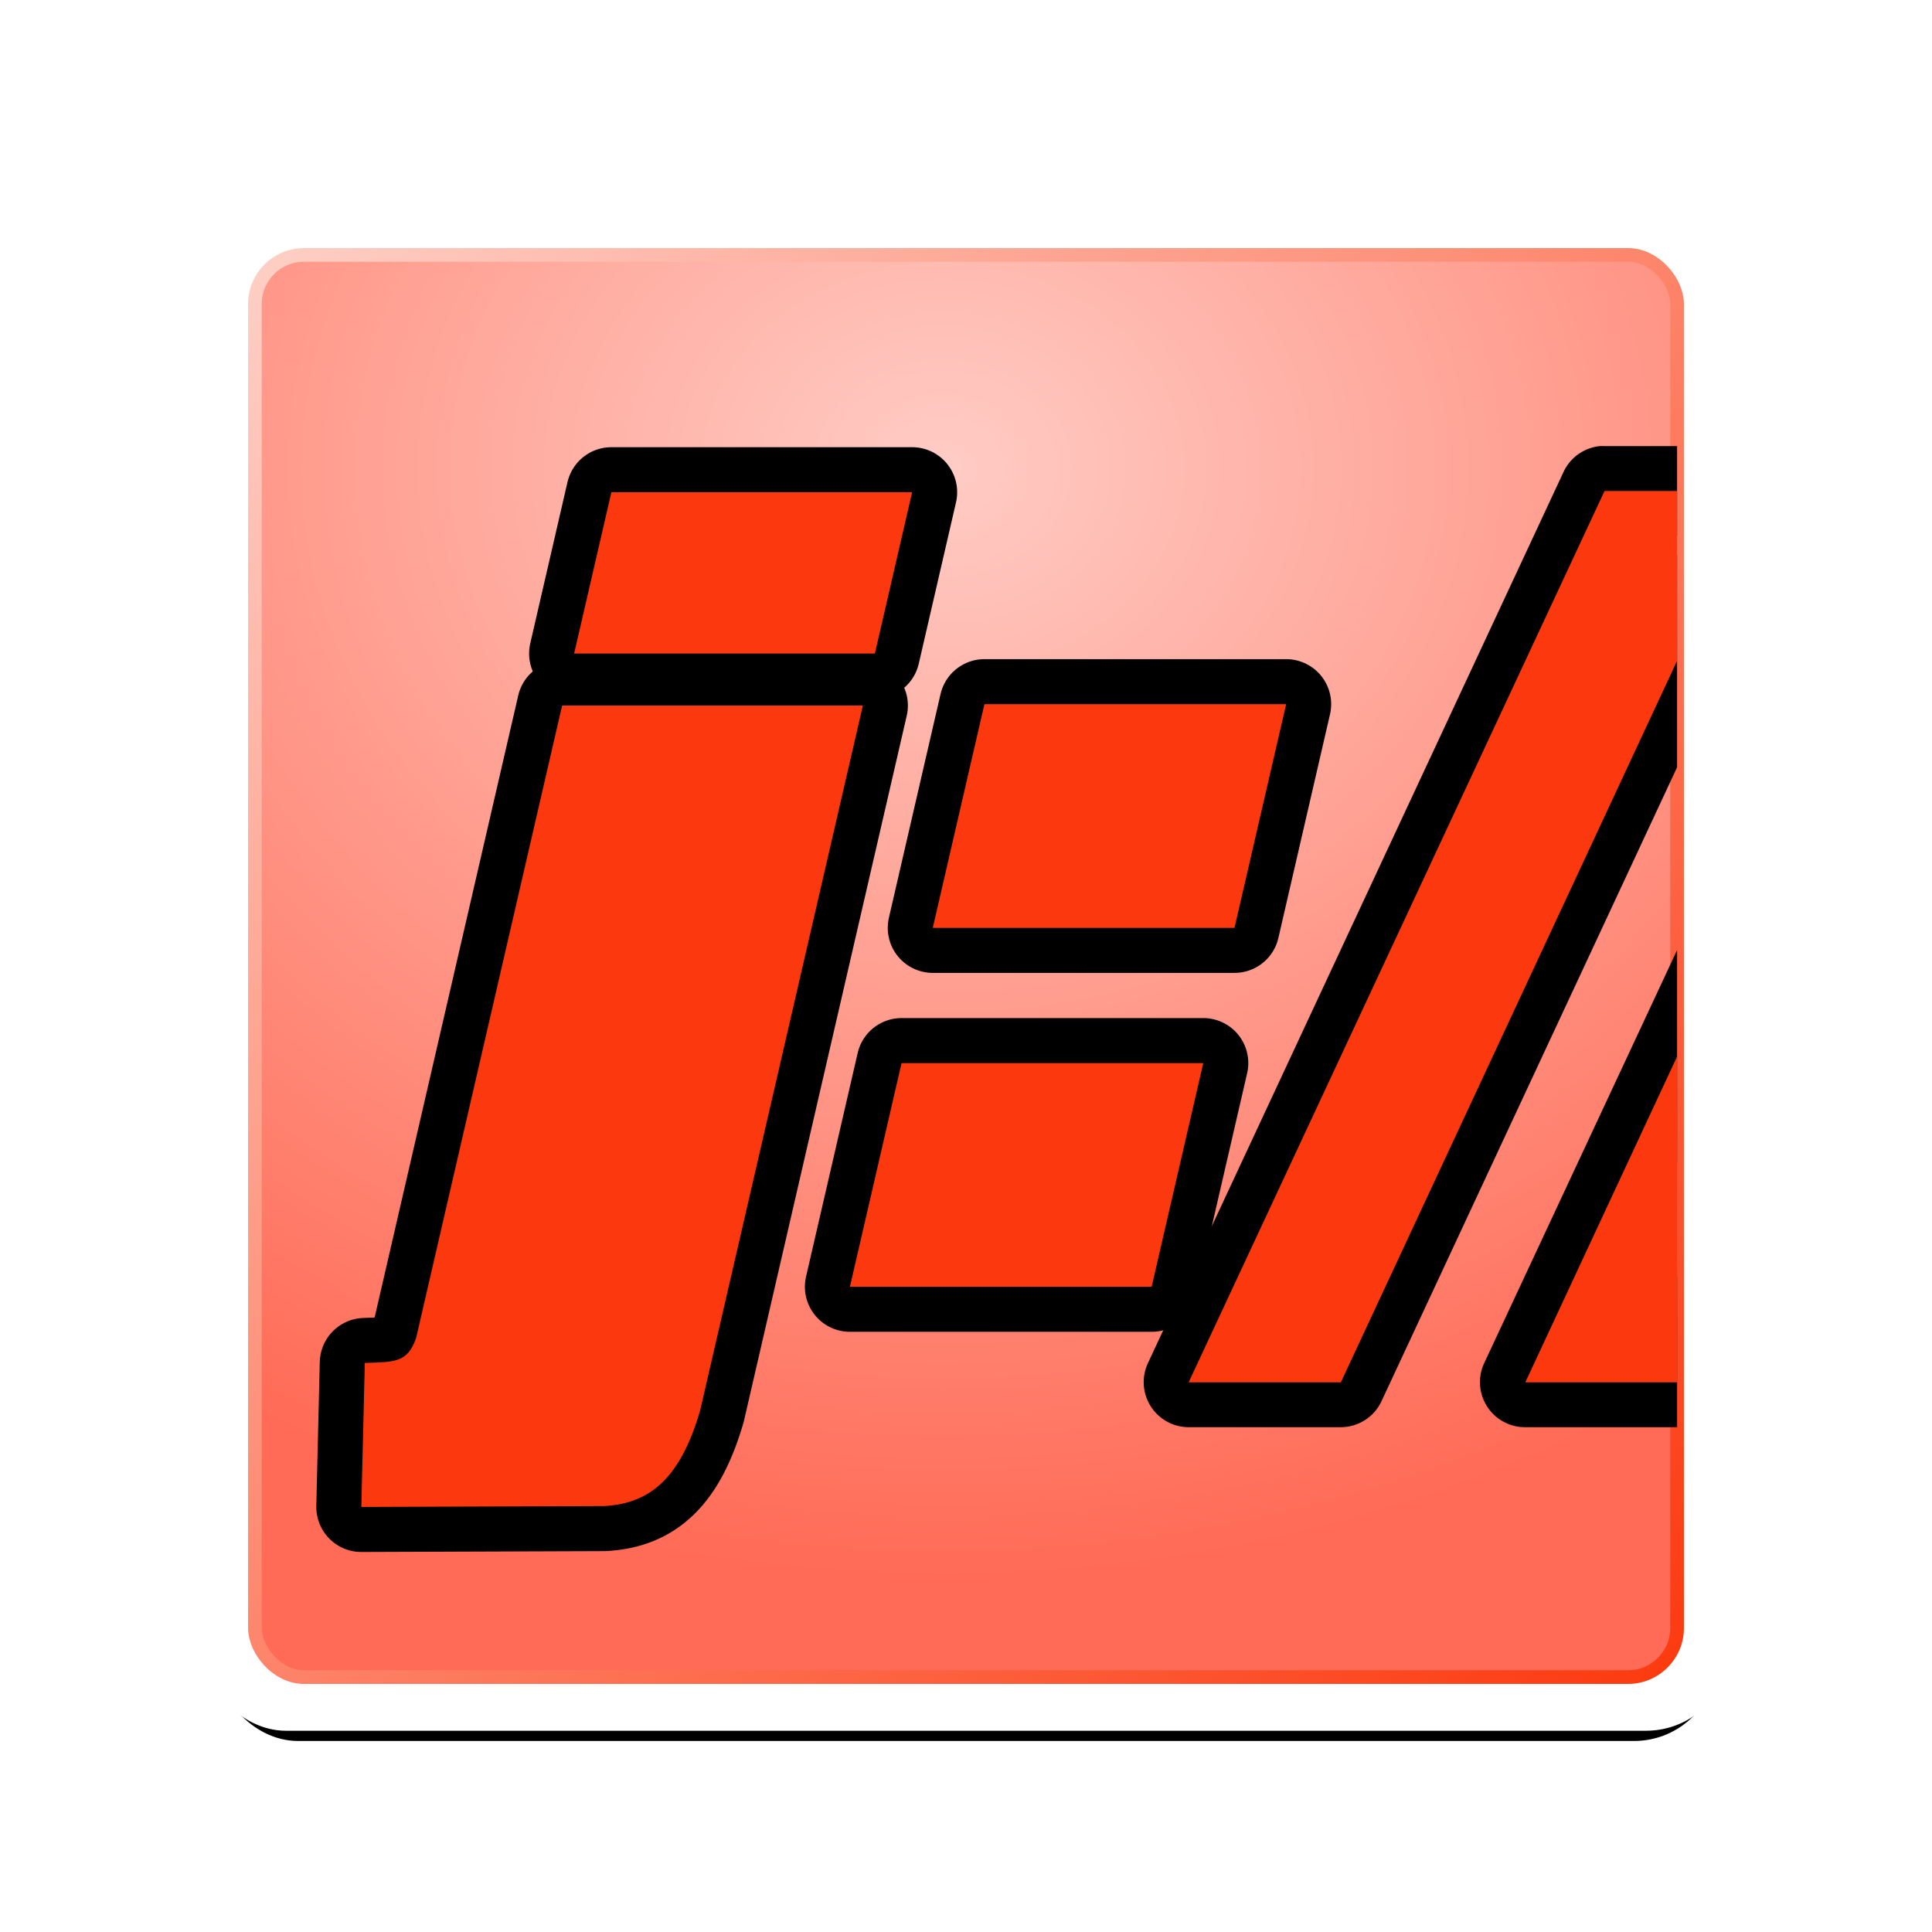 <svg xmlns="http://www.w3.org/2000/svg" xmlns:svg="http://www.w3.org/2000/svg" xmlns:xlink="http://www.w3.org/1999/xlink" id="svg2" width="144" height="144" version="1.0"><defs id="defs4"><linearGradient id="linearGradient3767"><stop style="stop-color:#ffccc5;stop-opacity:1" id="stop3769" offset="0"/><stop style="stop-color:#ff6b56;stop-opacity:1" id="stop3771" offset="1"/></linearGradient><linearGradient id="linearGradient3699"><stop style="stop-color:#000;stop-opacity:1" id="stop3701" offset="0"/><stop style="stop-color:#000;stop-opacity:0" id="stop3703" offset="1"/></linearGradient><linearGradient id="linearGradient3683"><stop style="stop-color:#fff;stop-opacity:.887" id="stop3685" offset="0"/><stop style="stop-color:#fff;stop-opacity:0" id="stop3687" offset="1"/></linearGradient><linearGradient id="linearGradient4069"><stop style="stop-color:#f4f3fe;stop-opacity:1" id="stop4071" offset="0"/><stop id="stop4249" offset=".731" style="stop-color:#8e84d6;stop-opacity:1"/><stop style="stop-color:#2815af;stop-opacity:1" id="stop4073" offset="1"/></linearGradient><linearGradient id="linearGradient3600"><stop style="stop-color:#fc390e;stop-opacity:1" id="stop3602" offset="0"/><stop style="stop-color:#fd9a85;stop-opacity:1" id="stop3604" offset="1"/></linearGradient><filter id="filter3692" width="1.5" height="1.5" x="-.25" y="-.25" color-interpolation-filters="sRGB"><feGaussianBlur id="feGaussianBlur3694" in="SourceAlpha" result="blur" stdDeviation="1"/><feColorMatrix id="feColorMatrix3696" result="bluralpha" type="matrix" values="1 0 0 0 0 0 1 0 0 0 0 0 1 0 0 0 0 0 1 0"/><feOffset id="feOffset3698" dx="0" dy="0" in="bluralpha" result="offsetBlur"/><feMerge id="feMerge3700"><feMergeNode id="feMergeNode3702" in="offsetBlur"/><feMergeNode id="feMergeNode3704" in="SourceGraphic"/></feMerge></filter><linearGradient id="linearGradient3606-7" x1="39" x2="39" y1="22" y2="-30" gradientUnits="userSpaceOnUse" xlink:href="#linearGradient3600-9"/><linearGradient id="linearGradient3600-9"><stop style="stop-color:#fc390e;stop-opacity:1" id="stop3602-1" offset="0"/><stop style="stop-color:#fed0c6;stop-opacity:1" id="stop3604-3" offset="1"/></linearGradient><linearGradient id="linearGradient3965" x1="39" x2="39" y1="22" y2="-30" gradientTransform="translate(1.846,221.32)" gradientUnits="userSpaceOnUse" xlink:href="#linearGradient3600"/><linearGradient id="linearGradient3965-0" x1="39" x2="39" y1="22" y2="-30" gradientTransform="translate(1.846,221.32)" gradientUnits="userSpaceOnUse" xlink:href="#linearGradient3600-95"/><linearGradient id="linearGradient3600-95"><stop style="stop-color:#fc390e;stop-opacity:1" id="stop3602-3" offset="0"/><stop style="stop-color:#fd9a85;stop-opacity:1" id="stop3604-8" offset="1"/></linearGradient><radialGradient id="radialGradient3689" cx="38.023" cy="170.497" r="29.594" fx="38.023" fy="170.497" gradientTransform="matrix(-0.544,-1.0688069e-8,0,-0.4,58.537,258.889)" gradientUnits="userSpaceOnUse" xlink:href="#linearGradient3683"/><radialGradient id="radialGradient3705" cx="37.846" cy="248.334" r="29.594" fx="37.846" fy="248.334" gradientTransform="matrix(1,0,0,0.501,0,115.93)" gradientUnits="userSpaceOnUse" xlink:href="#linearGradient3699"/><filter id="filter3751" width="1.5" height="1.5" x="-.25" y="-.25" color-interpolation-filters="sRGB"><feGaussianBlur id="feGaussianBlur3753" in="SourceAlpha" result="blur" stdDeviation="1"/><feColorMatrix id="feColorMatrix3755" result="bluralpha" type="matrix" values="1 0 0 0 0 0 1 0 0 0 0 0 1 0 0 0 0 0 0.7 0"/><feOffset id="feOffset3757" dx="0" dy="0" in="bluralpha" result="offsetBlur"/><feMerge id="feMerge3759" result="fbSourceGraphic"><feMergeNode id="feMergeNode3761" in="offsetBlur"/><feMergeNode id="feMergeNode3763" in="SourceGraphic"/></feMerge><feColorMatrix id="feColorMatrix3892" in="fbSourceGraphic" result="fbSourceGraphicAlpha" values="0 0 0 -1 0 0 0 0 -1 0 0 0 0 -1 0 0 0 0 1 0"/><feGaussianBlur id="feGaussianBlur3894" in="fbSourceGraphicAlpha" result="blur" stdDeviation="1"/><feColorMatrix id="feColorMatrix3896" result="bluralpha" type="matrix" values="1 0 0 0 0 0 1 0 0 0 0 0 1 0 0 0 0 0 0.7 0"/><feOffset id="feOffset3898" dx="0" dy="0" in="bluralpha" result="offsetBlur"/><feMerge id="feMerge3900"><feMergeNode id="feMergeNode3902" in="offsetBlur"/><feMergeNode id="feMergeNode3904" in="fbSourceGraphic"/></feMerge></filter><radialGradient id="radialGradient3868" cx="36.706" cy="195.124" r="31.534" fx="36.706" fy="195.124" gradientTransform="matrix(-8.8006918e-4,1.54,-1.818,-0.001,391.647,139.272)" gradientUnits="userSpaceOnUse" xlink:href="#linearGradient3767"/><radialGradient id="radialGradient3877" cx="36.706" cy="195.124" r="31.534" fx="36.706" fy="195.124" gradientTransform="matrix(-8.8006918e-4,1.54,-1.818,-0.001,389.802,-42.048)" gradientUnits="userSpaceOnUse" xlink:href="#linearGradient3767"/><radialGradient id="radialGradient3890" cx="36.706" cy="195.124" r="31.534" fx="36.706" fy="195.124" gradientTransform="matrix(-8.8006918e-4,1.54,-1.818,-0.001,389.802,-42.048)" gradientUnits="userSpaceOnUse" xlink:href="#linearGradient3767"/><radialGradient id="radialGradient3908" cx="36.706" cy="195.124" r="31.534" fx="36.706" fy="195.124" gradientTransform="matrix(-0.001,2.625,-3.093,-0.002,675.688,48.253)" gradientUnits="userSpaceOnUse" xlink:href="#linearGradient3767"/><linearGradient id="linearGradient3732" x1="126.346" x2="21.346" y1="233.82" y2="128.82" gradientTransform="matrix(1.019,0,0,1.019,-1.42,-3.487)" gradientUnits="userSpaceOnUse" xlink:href="#linearGradient3600-9"/><filter id="filter3892" width="1.24" height="1.24" x="-.12" y="-.12"><feGaussianBlur id="feGaussianBlur3895" stdDeviation="5.6"/></filter></defs><g id="layer2" transform="translate(-1.846,-109.32)" style="display:inline"><rect style="fill:#000;fill-opacity:1;fill-rule:nonzero;stroke:none;filter:url(#filter3892)" id="rect3814" width="112" height="112" x="17.846" y="127.082" ry="6.204"/><rect style="fill:#fff;fill-opacity:1;fill-rule:nonzero;stroke:none" id="rect3707" width="114" height="114" x="16.846" y="124.32" ry="6.314"/><path style="fill:url(#radialGradient3908);fill-opacity:1;fill-rule:nonzero;stroke:none" id="rect3765" d="m 24.673,128.414 c -2.015,0 -3.615,1.603 -3.615,3.621 l 0,98.394 c 0,2.018 1.6,3.621 3.615,3.621 l 98.245,0 c 2.015,0 3.615,-1.603 3.615,-3.621 l 0,-98.394 c 0,-2.018 -1.6,-3.621 -3.615,-3.621 l -98.245,0 z"/><rect id="rect3875" width="106" height="106" x="20.846" y="128.32" ry="3.655" style="fill:none;stroke:url(#linearGradient3732);stroke-width:1.019;stroke-miterlimit:4;stroke-opacity:1;stroke-dasharray:none"/><g id="g2993" transform="matrix(0.746,0,0,0.746,156.069,-145.816)"><path id="path2991" d="m -150.57,412.501 -14.582,63.16 c -0.867,2.542 -2.186,2.406 -5.133,2.522 l -0.347,14.384 24.262,-0.087 c 4.708,-0.26 7.642,-2.929 9.577,-9.514 l 16.268,-70.464 -30.047,0 0,4e-5 z" style="fill:#fc390e;fill-opacity:1;fill-rule:evenodd;stroke:#000;stroke-width:9.002;stroke-linecap:butt;stroke-linejoin:round;stroke-miterlimit:4;stroke-opacity:1;stroke-dasharray:none;display:inline"/><path id="path2989" d="m -145.649,391.185 -3.721,16.117 30.047,0 3.721,-16.117 -30.047,0 z" style="fill:#fc390e;fill-opacity:1;fill-rule:evenodd;stroke:#000;stroke-width:9.002;stroke-linecap:butt;stroke-linejoin:round;stroke-miterlimit:4;stroke-opacity:1;stroke-dasharray:none;display:inline"/><path id="path2979" d="m -150.57,412.501 -14.582,63.16 c -0.867,2.542 -2.186,2.406 -5.133,2.522 l -0.347,14.384 24.262,-0.087 c 4.708,-0.26 7.642,-2.929 9.577,-9.514 l 16.268,-70.464 -30.047,0 0,5e-5 z" style="fill:#fc390e;fill-opacity:1;fill-rule:evenodd;stroke:none"/><path id="path2977" d="m -145.649,391.185 -3.721,16.117 30.047,0 3.721,-16.117 -30.047,0 z" style="fill:#fc390e;fill-opacity:1;fill-rule:evenodd;stroke:none"/></g><path style="fill:#fc390e;fill-opacity:1;fill-rule:evenodd;stroke:#000;stroke-width:6.713;stroke-linecap:butt;stroke-linejoin:round;stroke-miterlimit:4;stroke-opacity:1;stroke-dasharray:none;display:inline" id="path2987" d="m 75.219,161.805 -3.849,16.672 22.488,0 3.849,-16.672 -22.488,0 z"/><path style="fill:#fc390e;fill-opacity:1;fill-rule:evenodd;stroke:#000;stroke-width:6.713;stroke-linecap:butt;stroke-linejoin:round;stroke-miterlimit:4;stroke-opacity:1;stroke-dasharray:none;display:inline" id="path2985" d="m 69.043,188.557 -3.849,16.672 22.487,0 3.849,-16.672 -22.487,0 z"/><path style="font-size:medium;font-style:normal;font-variant:normal;font-weight:400;font-stretch:normal;text-indent:0;text-align:start;text-decoration:none;line-height:normal;letter-spacing:normal;word-spacing:normal;text-transform:none;direction:ltr;block-progression:tb;writing-mode:lr-tb;text-anchor:start;color:#000;fill:#000;fill-opacity:1;fill-rule:evenodd;stroke:none;stroke-width:6.713;marker:none;visibility:visible;display:inline;overflow:visible;enable-background:accumulate;font-family:Bitstream Charter;-inkscape-font-specification:Bitstream Charter" id="path3193-3" d="M 119.25 33.25 A 3.357 3.357 0 0 0 116.531 35.188 L 85.562 101.594 A 3.357 3.357 0 0 0 88.594 106.375 L 99.938 106.375 A 3.357 3.357 0 0 0 102.969 104.438 L 125 57.188 L 125 41.344 L 97.781 99.656 L 93.875 99.656 L 121.719 39.938 L 125 39.938 L 125 33.25 L 119.594 33.25 A 3.357 3.357 0 0 0 119.25 33.25 z M 125 70.812 L 110.625 101.594 A 3.357 3.357 0 0 0 113.688 106.375 L 125 106.375 L 125 95.094 L 122.875 99.656 L 118.938 99.656 L 125 86.656 L 125 70.812 z" transform="translate(1.846,109.32)"/><path style="fill:#fc390e;fill-opacity:1;fill-rule:evenodd;stroke:none" id="path2975" d="m 75.219,161.805 -3.849,16.672 22.488,0 3.849,-16.672 -22.488,0 z"/><path style="fill:#fc390e;fill-opacity:1;fill-rule:evenodd;stroke:none" id="path2973" d="m 69.043,188.557 -3.849,16.672 22.487,0 3.849,-16.672 -22.487,0 z"/><path style="fill:#fc390e;fill-opacity:1;fill-rule:evenodd;stroke:none" id="path3316-8" d="M 119.594 36.594 L 88.594 103.031 L 99.938 103.031 L 125 49.25 L 125 36.594 L 119.594 36.594 z M 125 78.75 L 113.688 103.031 L 125 103.031 L 125 78.75 z" transform="translate(1.846,109.32)"/></g></svg>